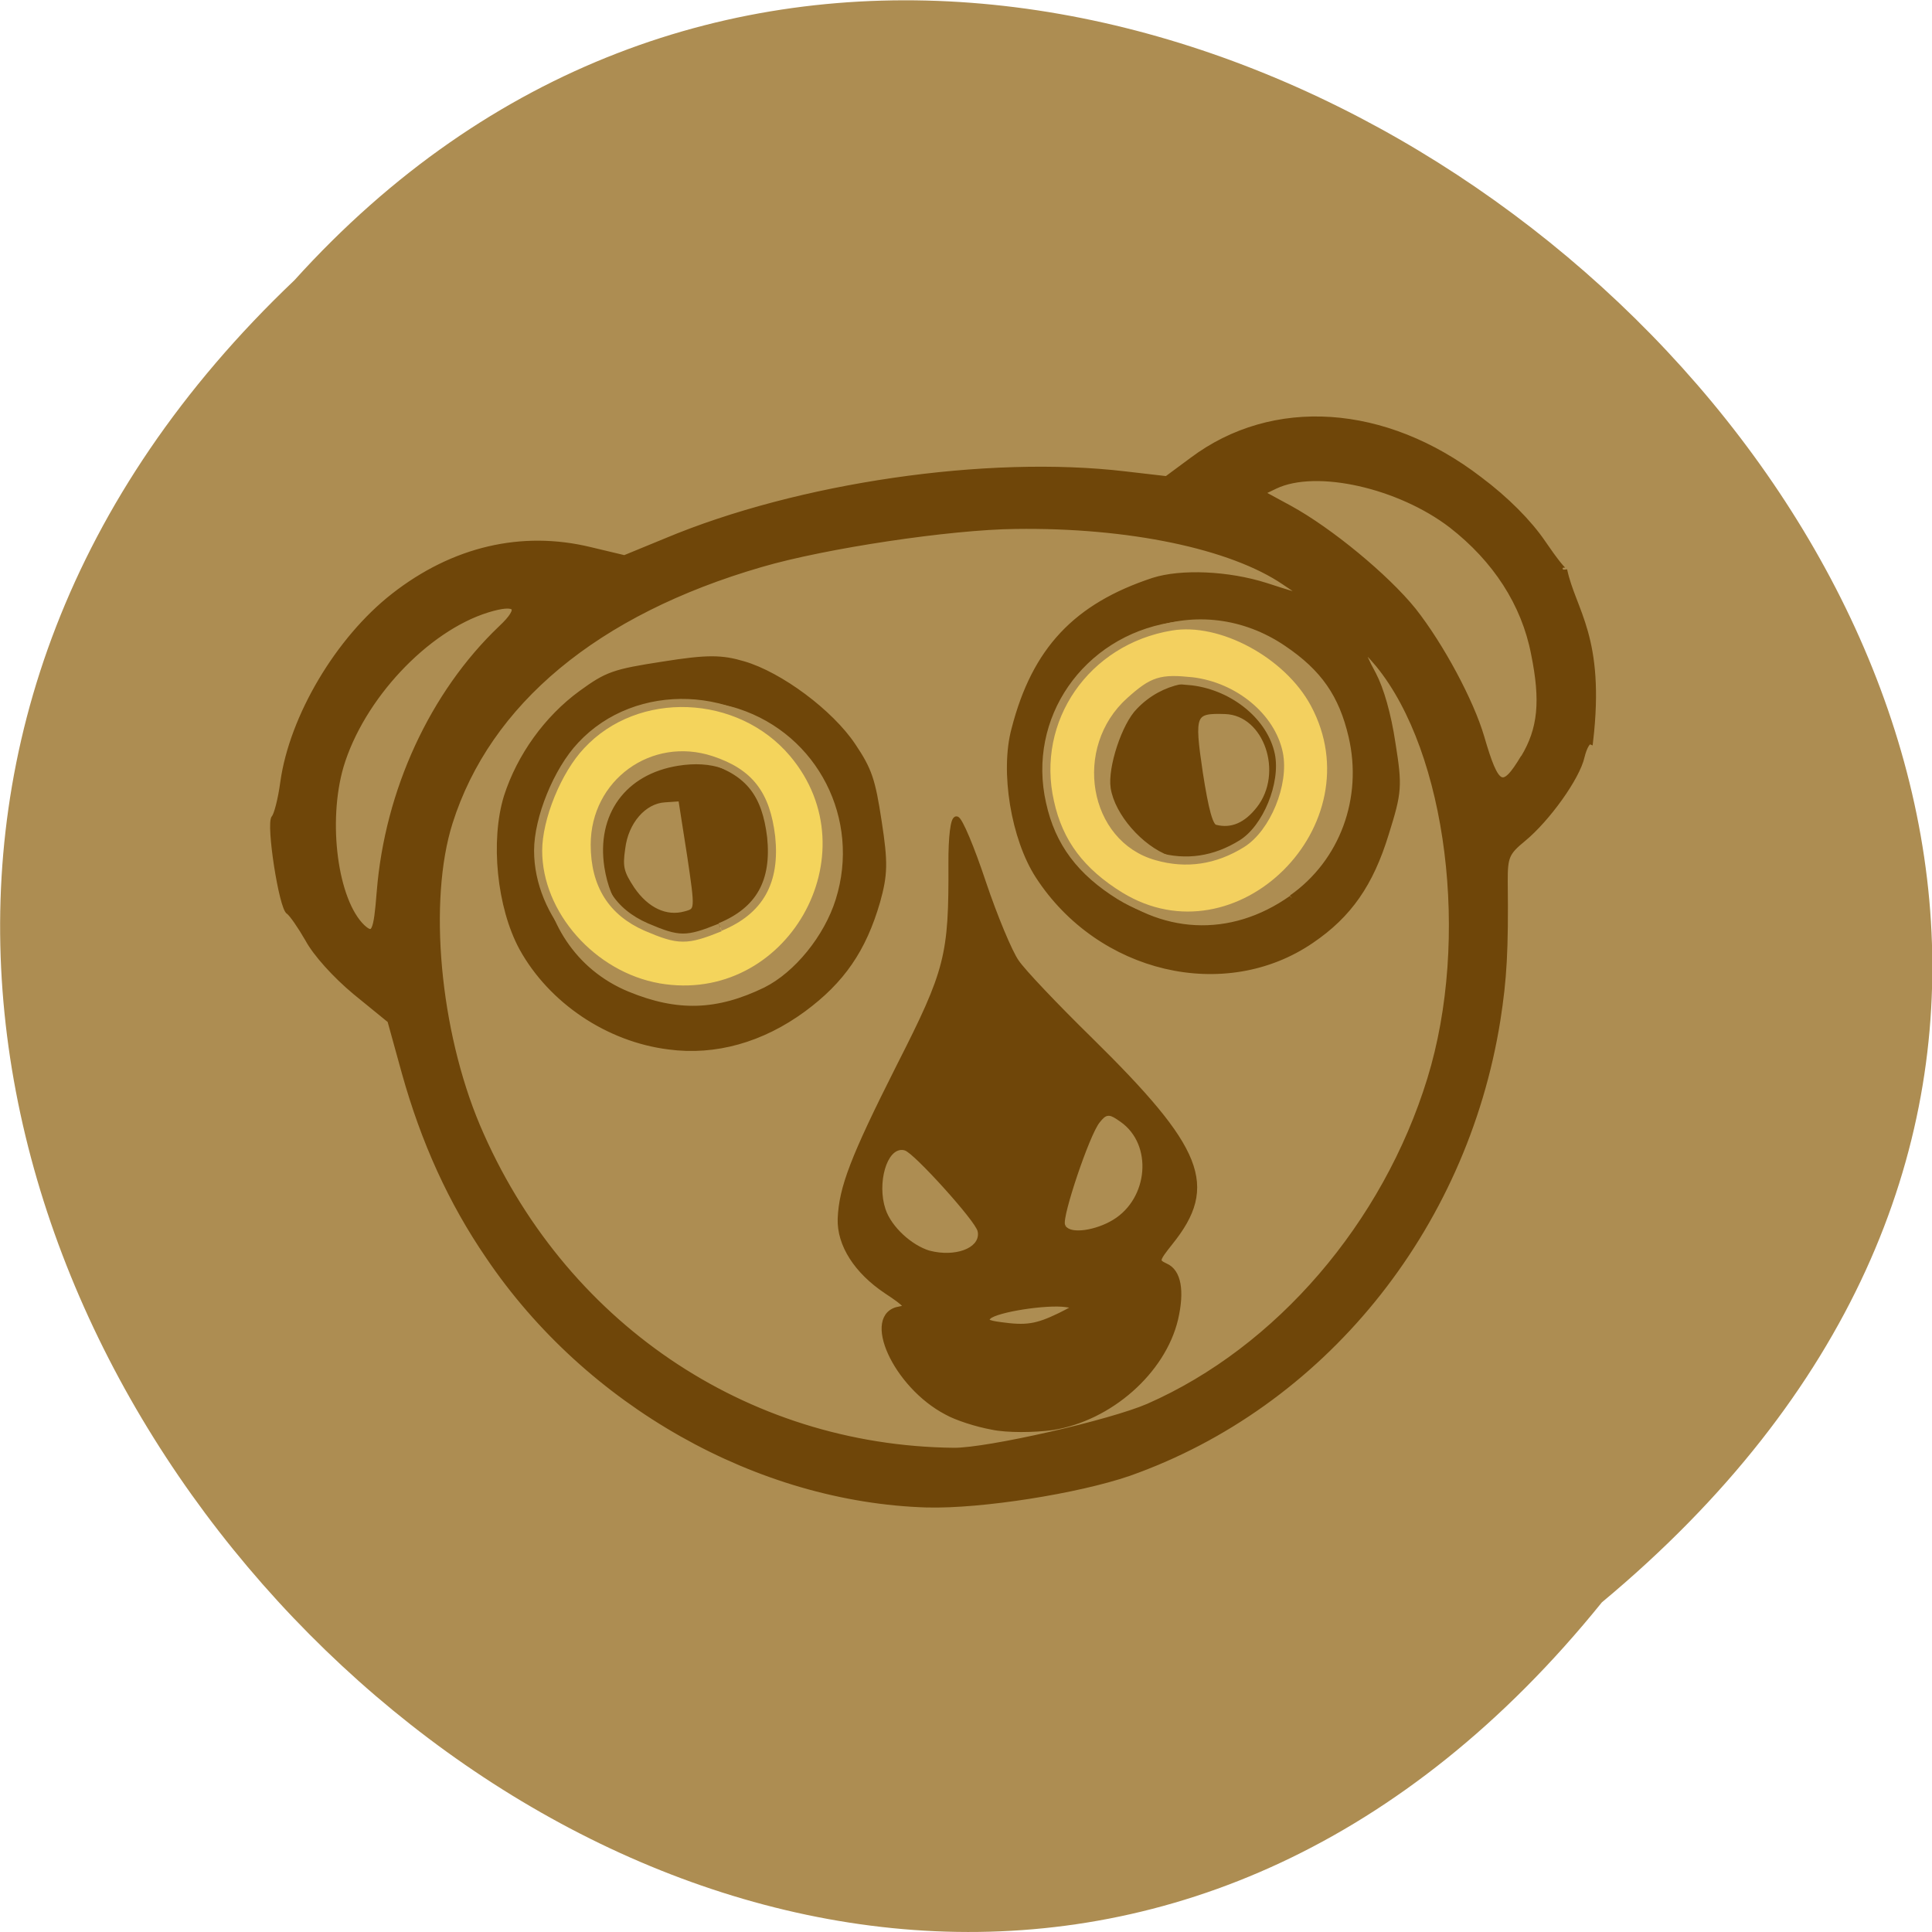 <svg xmlns="http://www.w3.org/2000/svg" viewBox="0 0 16 16"><path d="m 13.266 13.27 c -6.555 8.117 -18.383 -3.766 -10.828 -10.949 c 6.504 -7.199 19.13 4.04 10.828 10.949" fill="#ad8d52"/><path d="m 102.14 239.94 c -30.955 -5.617 -59.54 -27.25 -73.7 -55.892 c -5.376 -10.698 -8.696 -22.04 -10.307 -34.687 l -1.192 -9.587 l -5.576 -5.932 c -3.276 -3.549 -6.249 -7.912 -7.254 -10.623 c -1.031 -2.544 -2.261 -4.946 -2.731 -5.355 c -1.214 -0.773 -1.256 -16.1 -0.057 -16.959 c 0.499 -0.357 1.707 -3.01 2.606 -5.963 c 3.505 -11.228 14.12 -23.582 25.538 -29.657 c 12.295 -6.549 25.318 -7.43 37.38 -2.627 l 6.117 2.414 l 8.104 -1.84 c 25.908 -6.06 61.39 -5.62 86.22 1.092 l 7.512 2.01 l 5.199 -2.597 c 16.583 -8.42 36.962 -3.97 52.28 11.4 c 4.403 4.31 7.946 9.01 9.914 12.972 c 1.697 3.41 3.115 5.752 3.179 5.333 c 0.444 7.511 5.128 12.888 -0.043 30.898 c -0.409 -0.23 -1.272 0.76 -1.965 2.373 c -1.437 3.562 -8.124 10.06 -13.09 12.857 c -3.405 1.911 -3.869 2.615 -4.539 6.971 c -1.782 12.159 -2.903 17.14 -5.229 24.17 c -12.02 35.952 -43.16 62.754 -80.44 69.33 c -9.944 1.663 -28.07 1.644 -37.935 -0.107 m 43.39 -11.1 c 25.424 -6.387 48.604 -25.337 60.871 -49.611 c 11.877 -23.474 12.767 -56.991 2.106 -74.35 c -2.712 -4.325 -3.163 -3.705 -1.14 1.635 c 0.992 2.795 1.626 7.338 1.61 12.643 c 0.058 7.713 -0.184 8.706 -3.74 15.646 c -4.223 8.386 -9.06 13.26 -16.702 16.707 c -17.588 8.02 -39.81 -0.631 -48.45 -18.986 c -3.417 -7.251 -3.601 -19.348 -0.279 -26.493 c 5.966 -13.359 14.792 -19.89 29.725 -22.21 c 5.363 -0.775 13.909 0.872 20.531 4.04 c 7.689 3.751 7.789 3.68 3.482 -0.102 c -8.748 -7.84 -27.02 -14.471 -47.814 -17.354 c -12 -1.713 -35.613 -1.915 -47.843 -0.408 c -31.603 3.793 -54.02 16.603 -64.39 36.695 c -6.723 13.08 -8.154 36.25 -3.439 54.13 c 9.859 37.02 40.09 64.11 78.5 70.36 c 6.249 0.977 29.496 -0.499 36.979 -2.341 m -29.3 -0.758 c -2.706 -0.9 -6.265 -2.606 -7.937 -3.872 c -8.658 -6.115 -12.565 -19.429 -5.727 -19.394 c 1.778 -0.003 1.508 -0.555 -2.02 -3.627 c -4.851 -4.288 -7.26 -9.426 -6.39 -13.925 c 1.099 -5.408 3.985 -10.304 15.07 -25.16 c 11.622 -15.463 12.718 -17.96 15.218 -34.21 c 0.722 -4.691 1.646 -7.812 2.242 -7.642 c 0.596 0.171 1.997 5.507 3.143 11.92 c 1.159 6.329 2.889 12.997 3.849 14.846 c 0.873 1.837 6.081 9 11.428 15.842 c 17.287 22.243 18.991 29.08 9.03 37.759 c -3.086 2.727 -3.212 2.966 -1.514 4.064 c 2.194 1.34 2.287 4.778 0.309 9.547 c -3.766 8.879 -14.843 15.602 -25.599 15.608 c -3.456 -0.065 -8.414 -0.773 -11.11 -1.756 m 15.513 -17.647 c 3.637 -1.108 3.737 -1.179 1.44 -1.849 c -3.488 -1.012 -12.814 -1.058 -14.485 -0.013 c -0.999 0.714 -0.528 1.123 1.942 1.818 c 4.593 1.34 6.545 1.362 11.1 0.044 m -64.28 -58.23 c -11 -3.03 -20.38 -11.384 -24.25 -21.439 c -2.966 -7.871 -2.306 -19.677 1.402 -27.02 c 3.531 -6.773 9.593 -12.671 16.612 -16.12 c 5.286 -2.584 6.568 -2.829 15.893 -2.783 c 8.356 -0.006 10.952 0.45 14.772 2.194 c 6.4 2.882 14.675 10.912 17.848 17.443 c 2.3 4.694 2.638 6.54 2.634 14.07 c 0.022 7.365 -0.387 9.447 -2.5 13.94 c -3.911 8.088 -8.749 12.962 -16.641 16.887 c -8.465 4.185 -17.423 5.218 -25.766 2.829 m 19.337 -7.256 c 6.152 -1.861 12.711 -7.517 15.89 -13.741 c 6.987 -13.642 1.331 -30.03 -12.806 -36.927 c -7.193 -3.509 -17.636 -3.801 -24.429 -0.662 c -20.554 9.394 -22.968 37.21 -4.128 48.21 c 8.565 4.989 15.983 5.877 25.473 3.122 m -17.02 -12.445 c -6.03 -3 -8.603 -7.05 -8.655 -13.648 c 0 -9.246 6.262 -15.286 15.948 -15.273 c 6.13 0.019 10.246 2.147 13.938 7.04 c 2.938 4.01 2.866 12.565 -0.191 16.838 c -4.748 6.599 -13.6 8.674 -21.04 5.04 m 6.874 -13.487 l -0.045 -10.11 l -2.983 -0.254 c -3.852 -0.379 -7.798 2.739 -9.142 7.427 c -1.024 3.193 -0.918 4.235 0.631 7.452 c 2.042 4.058 5.35 6.243 9.06 5.83 c 2.438 -0.251 2.438 -0.251 2.481 -10.347 m 109.39 24.43 c 10.346 -4.858 16.409 -15.379 15.488 -26.725 c -0.618 -7.536 -3.201 -12.699 -9.302 -18.11 c -14.14 -12.634 -36.07 -8.744 -44.519 8.03 c -5.254 10.465 -3.847 21.538 3.668 29.887 c 9.183 10.214 22.287 12.855 34.653 7 m -21.01 -11.303 c -4.6 -2.454 -8.632 -8.594 -8.645 -13.13 c 0.007 -3.509 3.775 -10.676 6.858 -12.804 c 10.411 -7.589 26.02 0.119 26.04 12.706 c -0.039 11.808 -13.32 18.987 -24.26 13.232 m 17.523 -5.289 c 6.185 -5.538 4.082 -16.71 -3.433 -18.13 c -5.962 -1.108 -6.313 -0.559 -6.359 10.136 c 0.026 6.767 0.37 9.727 1.301 10.03 c 2.841 1.176 5.705 0.472 8.491 -2.041 m 50.02 -1.593 c 3.991 -4.567 5.273 -9.435 4.823 -18.06 c -0.386 -9.04 -4.406 -17.579 -11.553 -24.849 c -8.471 -8.486 -23.16 -14.09 -31.24 -11.822 l -2.79 0.8 l 4.793 3.509 c 6.787 4.992 15.86 14.762 19.903 21.418 c 4.091 6.919 8.05 17.586 8.983 24.23 c 1.304 9.432 2.345 10.18 7.099 4.694 m -213.98 -8.368 c 4.285 -17.452 15.263 -33.35 29.713 -42.929 c 4.642 -3.02 3.791 -4.424 -2.02 -3.627 c -11.809 1.653 -25.566 11.932 -31.24 23.365 c -4.552 9.367 -4.865 23.533 -0.542 28.944 c 1.804 2.141 2.38 1.281 4.085 -5.752" transform="matrix(0.044 -0.007 0.007 0.046 1.506 2.139)" fill="#6f4609" stroke="#6f4609"/><g stroke="#ad8d52"><g fill="#ad8d52" stroke-width="0.541" transform="matrix(0.062 -0.009 0.009 0.062 -1.277 1.076)"><path d="m 138.98 166.39 c -0.305 -0.93 4.885 -11.218 6.412 -12.571 c 0.95 -0.87 1.074 -0.852 2.349 0.348 c 3.659 3.449 2.095 10.167 -2.76 12.228 c -2.427 1.03 -5.583 1.01 -6 -0.005"/><path d="m 120.63 166.96 c -2.187 -1.019 -4.435 -3.753 -4.847 -6.089 c -0.627 -3.442 1.34 -7.763 3.192 -7.05 c 1.024 0.341 7.961 10.657 7.911 11.85 c 0.034 1.901 -3.222 2.555 -6.256 1.284"/></g><g stroke-width="1.083" transform="scale(0.062)"><path d="m 88 131.88 c -8.875 -1.563 -16.12 -9.75 -16.12 -18.25 c 0 -4.313 2.563 -10.688 5.75 -14.06 c 7.438 -8 21.13 -7.438 28.313 1.063 c 11.375 13.5 -0.5 34.25 -17.938 31.25 m 8.188 -8.06 c 5.313 -2.188 7.438 -6.06 6.813 -12.06 c -0.688 -5.688 -2.875 -8.563 -8 -10.25 c -7.813 -2.563 -15.563 3.063 -15.563 11.313 c 0 5.375 2.313 9 6.875 11 c 4.375 1.875 5.375 1.875 9.875 0.063" fill="#f4d45c"/><path d="m 149.63 119.69 c -5.25 -3.25 -8.188 -7.125 -9.375 -12.563 c -2.5 -11 4.813 -21.563 16.188 -23.438 c 6.625 -1.125 15.563 3.688 19.13 10.313 c 8.813 16.438 -10.188 35.31 -25.938 25.688 m 16.25 -7 c 3.313 -2.063 5.75 -8 4.938 -12.06 c -1 -4.875 -5.938 -8.938 -11.563 -9.625 c -4.188 -0.438 -5.25 -0.125 -8.313 2.625 c -7.06 6.313 -5 18.375 3.563 20.75 c 3.938 1.125 7.75 0.563 11.375 -1.688" fill="#f3d05f"/></g></g></svg>